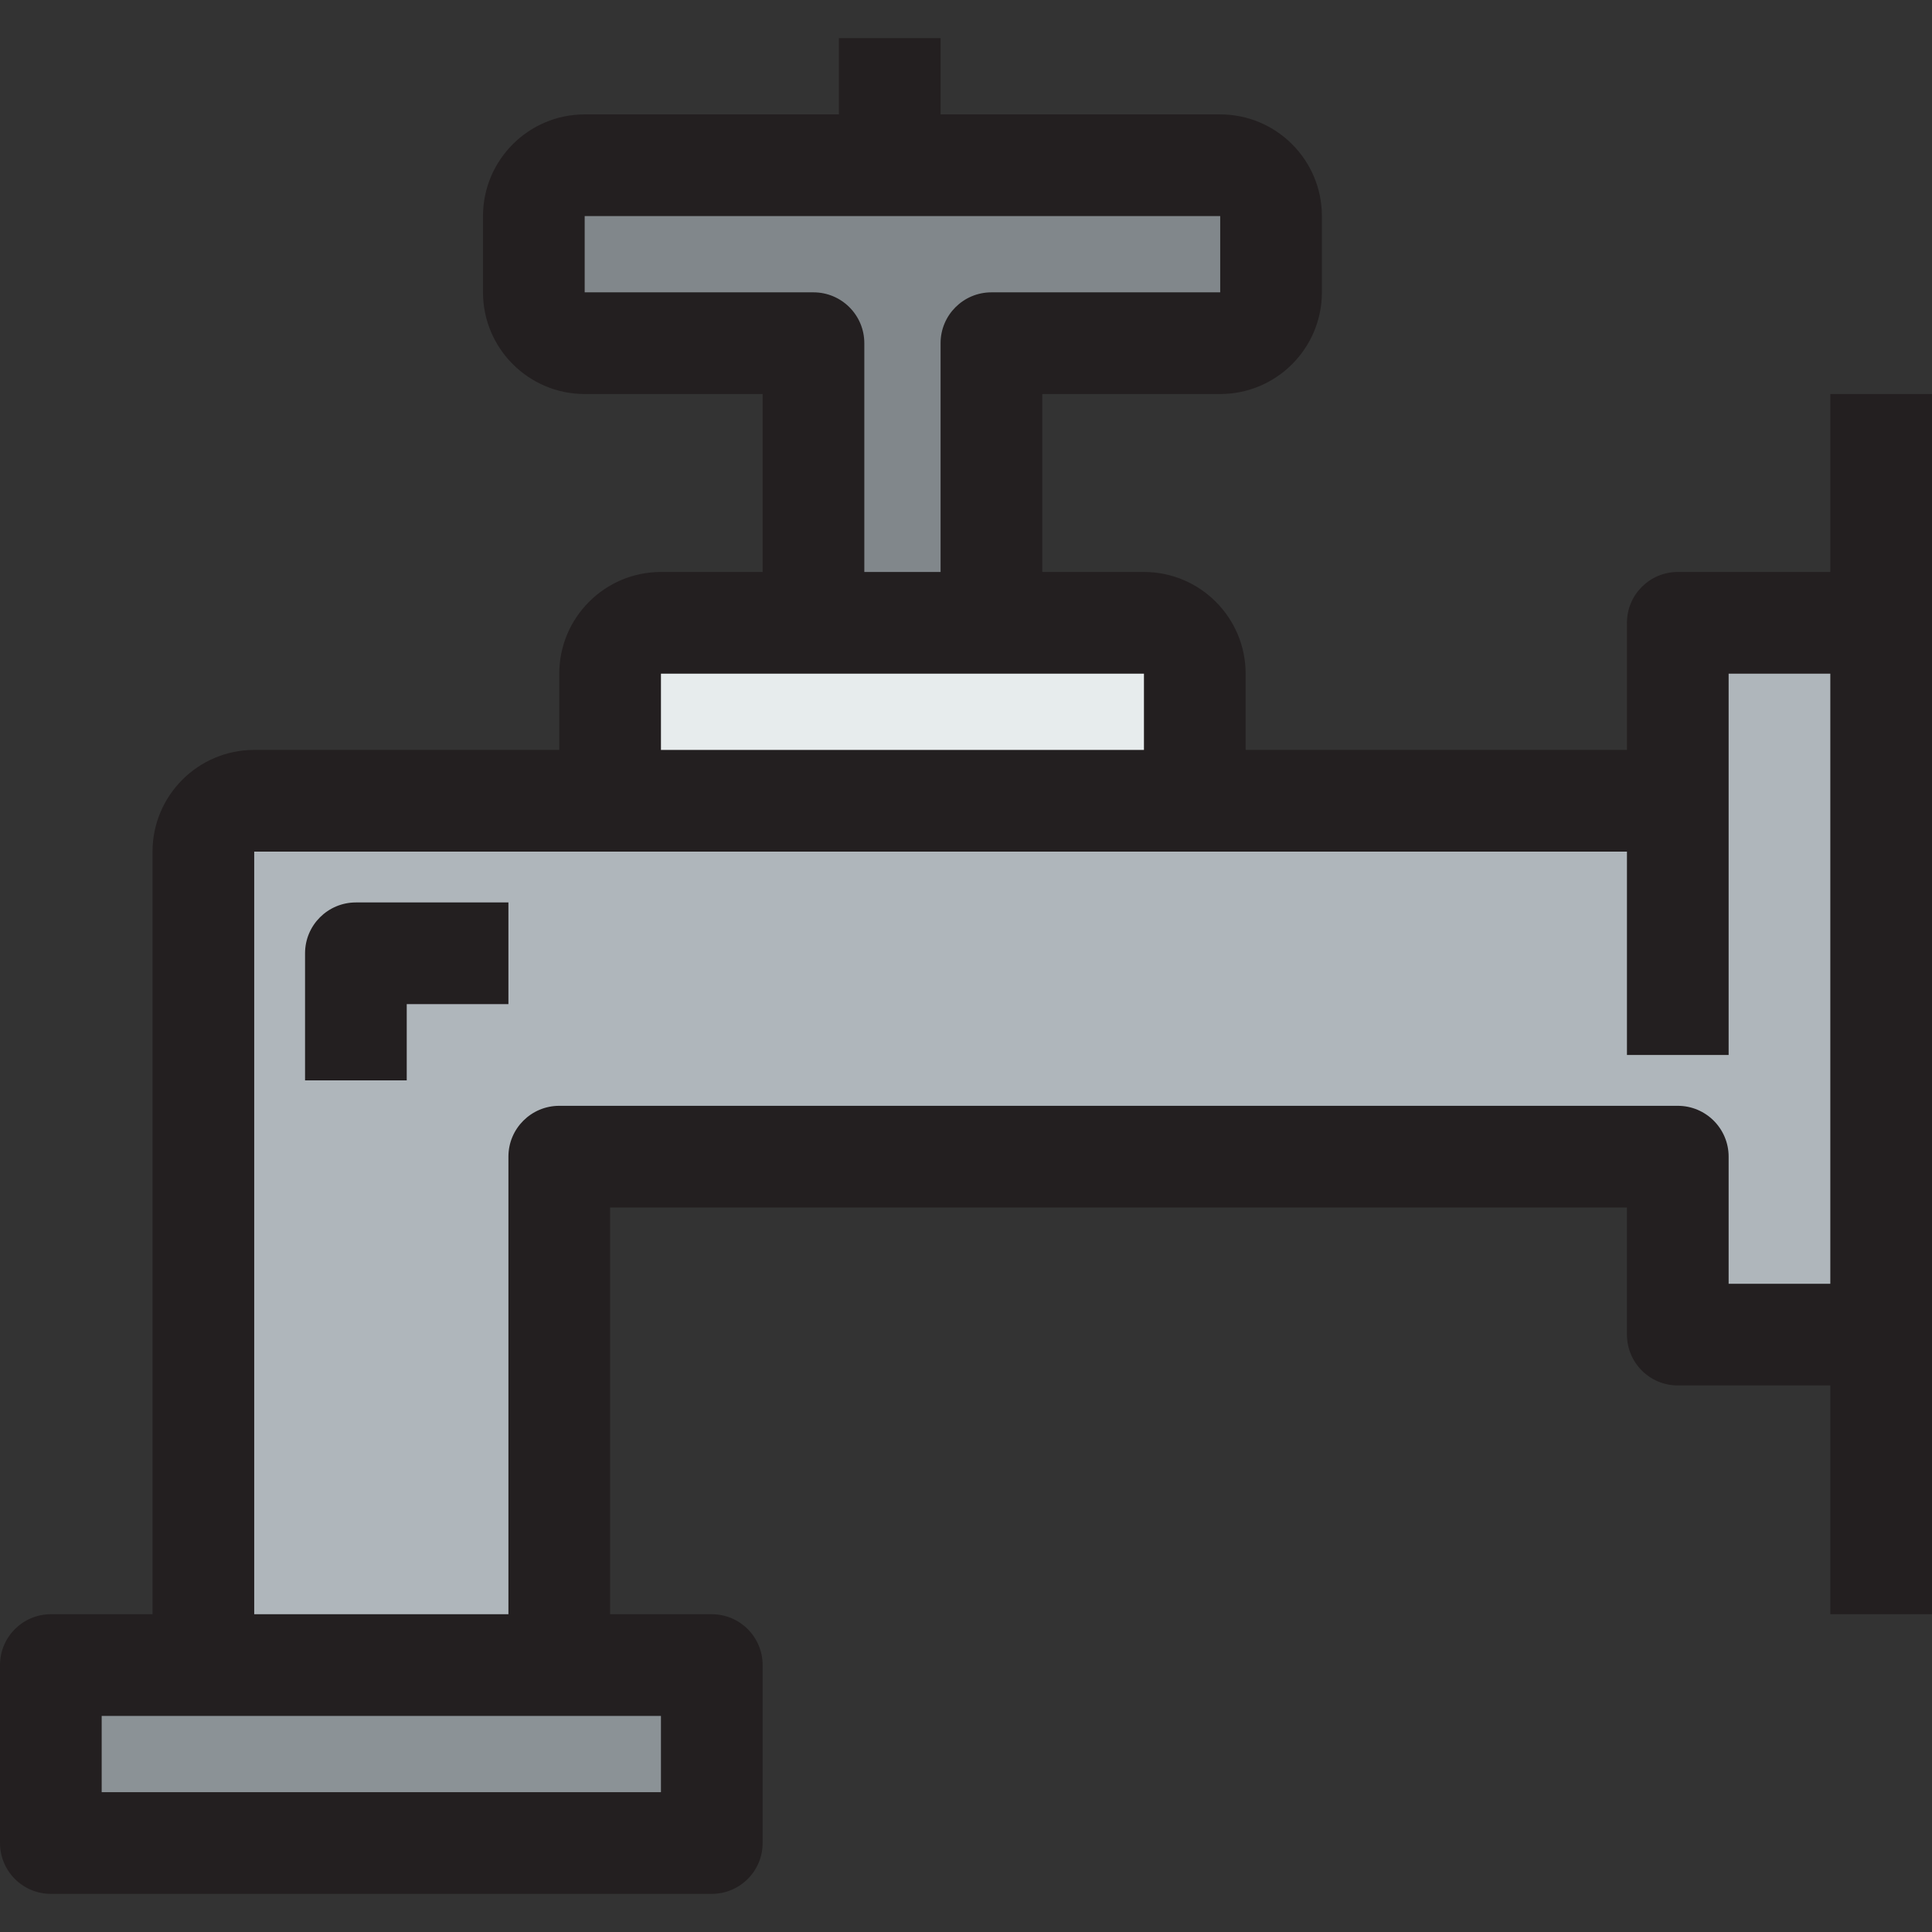 <?xml version="1.0" encoding="iso-8859-1"?>
<!-- Generator: Adobe Illustrator 19.0.0, SVG Export Plug-In . SVG Version: 6.00 Build 0)  -->
<svg version="1.1" id="Layer_1" xmlns="http://www.w3.org/2000/svg" xmlns:xlink="http://www.w3.org/1999/xlink" x="0px" y="0px"
	 viewBox="0 0 380 380" style="enable-background:new 0 0 380 380;" xml:space="preserve">
<rect x="0" y="0" width="380" height="380" fill="#333333" stroke="none"/>
<g>
	<g id="XMLID_45_">
		<g>
			<polygon style="fill:#8B9296;" points="140,327.5 140,362.5 10,362.5 10,327.5 40,327.5 110,327.5 			"/>
			<path style="fill:#AFB6BB;" d="M330,157.5v-35h40v140h-40v-35H110v100H40v-160c0-5.498,4.502-10,10-10h70h115H330z"/>
			<path style="fill:#81878B;" d="M250,42.5v15c0,5.498-4.502,10-10,10h-45v55h-35v-55h-45c-5.498,0-10-4.502-10-10v-15
				c0-5.498,4.502-10,10-10h125C245.498,32.5,250,37.002,250,42.5z"/>
			<path style="fill:#E7ECED;" d="M235,132.5v25H120v-25c0-5.498,4.502-10,10-10h30h35h30C230.498,122.5,235,127.002,235,132.5z"/>
		</g>
		<g>
			<path style="fill:#231F20;" d="M60,187.5v25h20v-15h20v-20H70C64.478,177.5,60,181.978,60,187.5z"/>
			<path style="fill:#231F20;" d="M360,77.5v35h-30c-5.522,0-10,4.478-10,10v25h-75v-15c0-11.028-8.972-20-20-20h-20v-35h35
				c11.028,0,20-8.972,20-20v-15c0-11.028-8.972-20-20-20h-55v-15h-20v15h-50c-11.028,0-20,8.972-20,20v15c0,11.028,8.972,20,20,20
				h35v35h-20c-11.028,0-20,8.972-20,20v15H50c-11.028,0-20,8.972-20,20v150H10c-5.522,0-10,4.478-10,10v35c0,5.522,4.478,10,10,10
				h130c5.522,0,10-4.478,10-10v-35c0-5.522-4.478-10-10-10h-20v-80h200v25c0,5.522,4.478,10,10,10h30v45h20v-240H360z M115,57.5
				v-15h125v15h-45c-5.522,0-10,4.478-10,10v45h-15v-45c0-5.522-4.478-10-10-10H115z M130,132.5h95v15h-95V132.5z M130,352.5H20v-15
				h110V352.5z M340,252.5v-25c0-5.522-4.478-10-10-10H110c-5.522,0-10,4.478-10,10v90H50v-150h270v40h20v-75h20v120H340z"/>
		</g>
	</g>
</g>
<g>
</g>
<g>
</g>
<g>
</g>
<g>
</g>
<g>
</g>
<g>
</g>
<g>
</g>
<g>
</g>
<g>
</g>
<g>
</g>
<g>
</g>
<g>
</g>
<g>
</g>
<g>
</g>
<g>
</g>
</svg>
